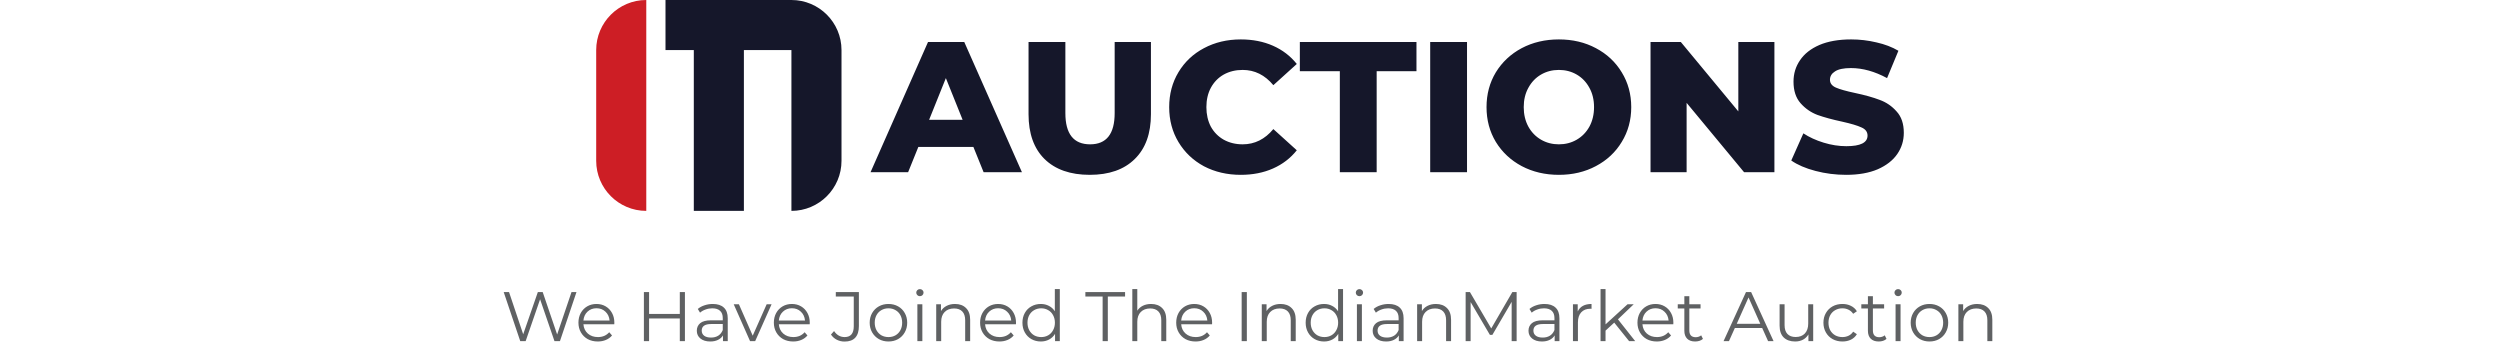 <svg width="499" height="69" viewBox="0 0 499 69" fill="none" xmlns="http://www.w3.org/2000/svg">
<path d="M115.069 58.292L111.765 68.092H110.673L107.803 59.734L104.919 68.092H103.841L100.537 58.292H101.601L104.429 66.72L107.355 58.292H108.321L111.205 66.762L114.075 58.292H115.069ZM122.61 64.718H116.45C116.506 65.483 116.8 66.104 117.332 66.58C117.864 67.046 118.536 67.28 119.348 67.28C119.805 67.28 120.225 67.2 120.608 67.042C120.99 66.874 121.322 66.631 121.602 66.314L122.162 66.958C121.835 67.35 121.424 67.648 120.93 67.854C120.444 68.059 119.908 68.162 119.32 68.162C118.564 68.162 117.892 68.003 117.304 67.686C116.725 67.359 116.272 66.911 115.946 66.342C115.619 65.772 115.456 65.128 115.456 64.41C115.456 63.691 115.61 63.047 115.918 62.478C116.235 61.908 116.664 61.465 117.206 61.148C117.756 60.83 118.372 60.672 119.054 60.672C119.735 60.672 120.346 60.83 120.888 61.148C121.429 61.465 121.854 61.908 122.162 62.478C122.47 63.038 122.624 63.682 122.624 64.41L122.61 64.718ZM119.054 61.526C118.344 61.526 117.747 61.754 117.262 62.212C116.786 62.66 116.515 63.248 116.45 63.976H121.672C121.606 63.248 121.331 62.66 120.846 62.212C120.37 61.754 119.772 61.526 119.054 61.526ZM136.711 58.292V68.092H135.689V63.57H129.557V68.092H128.521V58.292H129.557V62.66H135.689V58.292H136.711ZM142.275 60.672C143.237 60.672 143.974 60.914 144.487 61.4C145.001 61.876 145.257 62.585 145.257 63.528V68.092H144.305V66.944C144.081 67.326 143.75 67.625 143.311 67.84C142.882 68.054 142.369 68.162 141.771 68.162C140.95 68.162 140.297 67.966 139.811 67.574C139.326 67.182 139.083 66.664 139.083 66.02C139.083 65.394 139.307 64.89 139.755 64.508C140.213 64.125 140.936 63.934 141.925 63.934H144.263V63.486C144.263 62.851 144.086 62.37 143.731 62.044C143.377 61.708 142.859 61.54 142.177 61.54C141.711 61.54 141.263 61.619 140.833 61.778C140.404 61.927 140.035 62.137 139.727 62.408L139.279 61.666C139.653 61.348 140.101 61.106 140.623 60.938C141.146 60.76 141.697 60.672 142.275 60.672ZM141.925 67.378C142.485 67.378 142.966 67.252 143.367 67C143.769 66.738 144.067 66.365 144.263 65.88V64.676H141.953C140.693 64.676 140.063 65.114 140.063 65.992C140.063 66.421 140.227 66.762 140.553 67.014C140.88 67.256 141.337 67.378 141.925 67.378ZM154.009 60.728L150.733 68.092H149.711L146.449 60.728H147.485L150.243 67L153.029 60.728H154.009ZM161.615 64.718H155.455C155.511 65.483 155.805 66.104 156.337 66.58C156.869 67.046 157.541 67.28 158.353 67.28C158.811 67.28 159.231 67.2 159.613 67.042C159.996 66.874 160.327 66.631 160.607 66.314L161.167 66.958C160.841 67.35 160.43 67.648 159.935 67.854C159.45 68.059 158.913 68.162 158.325 68.162C157.569 68.162 156.897 68.003 156.309 67.686C155.731 67.359 155.278 66.911 154.951 66.342C154.625 65.772 154.461 65.128 154.461 64.41C154.461 63.691 154.615 63.047 154.923 62.478C155.241 61.908 155.67 61.465 156.211 61.148C156.762 60.83 157.378 60.672 158.059 60.672C158.741 60.672 159.352 60.83 159.893 61.148C160.435 61.465 160.859 61.908 161.167 62.478C161.475 63.038 161.629 63.682 161.629 64.41L161.615 64.718ZM158.059 61.526C157.35 61.526 156.753 61.754 156.267 62.212C155.791 62.66 155.521 63.248 155.455 63.976H160.677C160.612 63.248 160.337 62.66 159.851 62.212C159.375 61.754 158.778 61.526 158.059 61.526ZM168.577 68.176C168.017 68.176 167.499 68.054 167.023 67.812C166.547 67.569 166.159 67.224 165.861 66.776L166.477 66.076C167.018 66.878 167.723 67.28 168.591 67.28C169.804 67.28 170.411 66.561 170.411 65.124V59.188H166.827V58.292H171.433V65.082C171.433 66.108 171.19 66.883 170.705 67.406C170.229 67.919 169.519 68.176 168.577 68.176ZM177.34 68.162C176.631 68.162 175.992 68.003 175.422 67.686C174.853 67.359 174.405 66.911 174.078 66.342C173.752 65.772 173.588 65.128 173.588 64.41C173.588 63.691 173.752 63.047 174.078 62.478C174.405 61.908 174.853 61.465 175.422 61.148C175.992 60.83 176.631 60.672 177.34 60.672C178.05 60.672 178.689 60.83 179.258 61.148C179.828 61.465 180.271 61.908 180.588 62.478C180.915 63.047 181.078 63.691 181.078 64.41C181.078 65.128 180.915 65.772 180.588 66.342C180.271 66.911 179.828 67.359 179.258 67.686C178.689 68.003 178.05 68.162 177.34 68.162ZM177.34 67.28C177.863 67.28 178.33 67.163 178.74 66.93C179.16 66.687 179.487 66.346 179.72 65.908C179.954 65.469 180.07 64.97 180.07 64.41C180.07 63.85 179.954 63.35 179.72 62.912C179.487 62.473 179.16 62.137 178.74 61.904C178.33 61.661 177.863 61.54 177.34 61.54C176.818 61.54 176.346 61.661 175.926 61.904C175.516 62.137 175.189 62.473 174.946 62.912C174.713 63.35 174.596 63.85 174.596 64.41C174.596 64.97 174.713 65.469 174.946 65.908C175.189 66.346 175.516 66.687 175.926 66.93C176.346 67.163 176.818 67.28 177.34 67.28ZM183.108 60.728H184.102V68.092H183.108V60.728ZM183.612 59.118C183.406 59.118 183.234 59.048 183.094 58.908C182.954 58.768 182.884 58.6 182.884 58.404C182.884 58.217 182.954 58.054 183.094 57.914C183.234 57.774 183.406 57.704 183.612 57.704C183.817 57.704 183.99 57.774 184.13 57.914C184.27 58.044 184.34 58.203 184.34 58.39C184.34 58.595 184.27 58.768 184.13 58.908C183.99 59.048 183.817 59.118 183.612 59.118ZM190.619 60.672C191.543 60.672 192.276 60.942 192.817 61.484C193.368 62.016 193.643 62.795 193.643 63.822V68.092H192.649V63.92C192.649 63.154 192.458 62.571 192.075 62.17C191.693 61.768 191.147 61.568 190.437 61.568C189.644 61.568 189.014 61.806 188.547 62.282C188.09 62.748 187.861 63.397 187.861 64.228V68.092H186.867V60.728H187.819V62.086C188.09 61.638 188.463 61.292 188.939 61.05C189.425 60.798 189.985 60.672 190.619 60.672ZM202.781 64.718H196.621C196.677 65.483 196.971 66.104 197.503 66.58C198.035 67.046 198.707 67.28 199.519 67.28C199.977 67.28 200.397 67.2 200.779 67.042C201.162 66.874 201.493 66.631 201.773 66.314L202.333 66.958C202.007 67.35 201.596 67.648 201.101 67.854C200.616 68.059 200.079 68.162 199.491 68.162C198.735 68.162 198.063 68.003 197.475 67.686C196.897 67.359 196.444 66.911 196.117 66.342C195.791 65.772 195.627 65.128 195.627 64.41C195.627 63.691 195.781 63.047 196.089 62.478C196.407 61.908 196.836 61.465 197.377 61.148C197.928 60.83 198.544 60.672 199.225 60.672C199.907 60.672 200.518 60.83 201.059 61.148C201.601 61.465 202.025 61.908 202.333 62.478C202.641 63.038 202.795 63.682 202.795 64.41L202.781 64.718ZM199.225 61.526C198.516 61.526 197.919 61.754 197.433 62.212C196.957 62.66 196.687 63.248 196.621 63.976H201.843C201.778 63.248 201.503 62.66 201.017 62.212C200.541 61.754 199.944 61.526 199.225 61.526ZM211.539 57.704V68.092H210.587V66.636C210.288 67.13 209.891 67.508 209.397 67.77C208.911 68.031 208.361 68.162 207.745 68.162C207.054 68.162 206.429 68.003 205.869 67.686C205.309 67.368 204.87 66.925 204.553 66.356C204.235 65.786 204.077 65.138 204.077 64.41C204.077 63.682 204.235 63.033 204.553 62.464C204.87 61.894 205.309 61.456 205.869 61.148C206.429 60.83 207.054 60.672 207.745 60.672C208.342 60.672 208.879 60.798 209.355 61.05C209.84 61.292 210.237 61.652 210.545 62.128V57.704H211.539ZM207.829 67.28C208.342 67.28 208.804 67.163 209.215 66.93C209.635 66.687 209.961 66.346 210.195 65.908C210.437 65.469 210.559 64.97 210.559 64.41C210.559 63.85 210.437 63.35 210.195 62.912C209.961 62.473 209.635 62.137 209.215 61.904C208.804 61.661 208.342 61.54 207.829 61.54C207.306 61.54 206.835 61.661 206.415 61.904C206.004 62.137 205.677 62.473 205.435 62.912C205.201 63.35 205.085 63.85 205.085 64.41C205.085 64.97 205.201 65.469 205.435 65.908C205.677 66.346 206.004 66.687 206.415 66.93C206.835 67.163 207.306 67.28 207.829 67.28ZM220.085 59.188H216.641V58.292H224.565V59.188H221.121V68.092H220.085V59.188ZM229.762 60.672C230.686 60.672 231.419 60.942 231.96 61.484C232.511 62.016 232.786 62.795 232.786 63.822V68.092H231.792V63.92C231.792 63.154 231.601 62.571 231.218 62.17C230.835 61.768 230.289 61.568 229.58 61.568C228.787 61.568 228.157 61.806 227.69 62.282C227.233 62.748 227.004 63.397 227.004 64.228V68.092H226.01V57.704H227.004V62.016C227.275 61.586 227.648 61.255 228.124 61.022C228.6 60.788 229.146 60.672 229.762 60.672ZM241.924 64.718H235.764C235.82 65.483 236.114 66.104 236.646 66.58C237.178 67.046 237.85 67.28 238.662 67.28C239.119 67.28 239.539 67.2 239.922 67.042C240.305 66.874 240.636 66.631 240.916 66.314L241.476 66.958C241.149 67.35 240.739 67.648 240.244 67.854C239.759 68.059 239.222 68.162 238.634 68.162C237.878 68.162 237.206 68.003 236.618 67.686C236.039 67.359 235.587 66.911 235.26 66.342C234.933 65.772 234.77 65.128 234.77 64.41C234.77 63.691 234.924 63.047 235.232 62.478C235.549 61.908 235.979 61.465 236.52 61.148C237.071 60.83 237.687 60.672 238.368 60.672C239.049 60.672 239.661 60.83 240.202 61.148C240.743 61.465 241.168 61.908 241.476 62.478C241.784 63.038 241.938 63.682 241.938 64.41L241.924 64.718ZM238.368 61.526C237.659 61.526 237.061 61.754 236.576 62.212C236.1 62.66 235.829 63.248 235.764 63.976H240.986C240.921 63.248 240.645 62.66 240.16 62.212C239.684 61.754 239.087 61.526 238.368 61.526ZM247.835 58.292H248.871V68.092H247.835V58.292ZM255.602 60.672C256.526 60.672 257.259 60.942 257.8 61.484C258.351 62.016 258.626 62.795 258.626 63.822V68.092H257.632V63.92C257.632 63.154 257.441 62.571 257.058 62.17C256.675 61.768 256.129 61.568 255.42 61.568C254.627 61.568 253.997 61.806 253.53 62.282C253.073 62.748 252.844 63.397 252.844 64.228V68.092H251.85V60.728H252.802V62.086C253.073 61.638 253.446 61.292 253.922 61.05C254.407 60.798 254.967 60.672 255.602 60.672ZM268.072 57.704V68.092H267.12V66.636C266.821 67.13 266.424 67.508 265.93 67.77C265.444 68.031 264.894 68.162 264.278 68.162C263.587 68.162 262.962 68.003 262.402 67.686C261.842 67.368 261.403 66.925 261.086 66.356C260.768 65.786 260.61 65.138 260.61 64.41C260.61 63.682 260.768 63.033 261.086 62.464C261.403 61.894 261.842 61.456 262.402 61.148C262.962 60.83 263.587 60.672 264.278 60.672C264.875 60.672 265.412 60.798 265.888 61.05C266.373 61.292 266.77 61.652 267.078 62.128V57.704H268.072ZM264.362 67.28C264.875 67.28 265.337 67.163 265.748 66.93C266.168 66.687 266.494 66.346 266.728 65.908C266.97 65.469 267.092 64.97 267.092 64.41C267.092 63.85 266.97 63.35 266.728 62.912C266.494 62.473 266.168 62.137 265.748 61.904C265.337 61.661 264.875 61.54 264.362 61.54C263.839 61.54 263.368 61.661 262.948 61.904C262.537 62.137 262.21 62.473 261.968 62.912C261.734 63.35 261.618 63.85 261.618 64.41C261.618 64.97 261.734 65.469 261.968 65.908C262.21 66.346 262.537 66.687 262.948 66.93C263.368 67.163 263.839 67.28 264.362 67.28ZM270.84 60.728H271.834V68.092H270.84V60.728ZM271.344 59.118C271.139 59.118 270.966 59.048 270.826 58.908C270.686 58.768 270.616 58.6 270.616 58.404C270.616 58.217 270.686 58.054 270.826 57.914C270.966 57.774 271.139 57.704 271.344 57.704C271.549 57.704 271.722 57.774 271.862 57.914C272.002 58.044 272.072 58.203 272.072 58.39C272.072 58.595 272.002 58.768 271.862 58.908C271.722 59.048 271.549 59.118 271.344 59.118ZM277.176 60.672C278.137 60.672 278.875 60.914 279.388 61.4C279.901 61.876 280.158 62.585 280.158 63.528V68.092H279.206V66.944C278.982 67.326 278.651 67.625 278.212 67.84C277.783 68.054 277.269 68.162 276.672 68.162C275.851 68.162 275.197 67.966 274.712 67.574C274.227 67.182 273.984 66.664 273.984 66.02C273.984 65.394 274.208 64.89 274.656 64.508C275.113 64.125 275.837 63.934 276.826 63.934H279.164V63.486C279.164 62.851 278.987 62.37 278.632 62.044C278.277 61.708 277.759 61.54 277.078 61.54C276.611 61.54 276.163 61.619 275.734 61.778C275.305 61.927 274.936 62.137 274.628 62.408L274.18 61.666C274.553 61.348 275.001 61.106 275.524 60.938C276.047 60.76 276.597 60.672 277.176 60.672ZM276.826 67.378C277.386 67.378 277.867 67.252 278.268 67C278.669 66.738 278.968 66.365 279.164 65.88V64.676H276.854C275.594 64.676 274.964 65.114 274.964 65.992C274.964 66.421 275.127 66.762 275.454 67.014C275.781 67.256 276.238 67.378 276.826 67.378ZM286.61 60.672C287.534 60.672 288.266 60.942 288.808 61.484C289.358 62.016 289.634 62.795 289.634 63.822V68.092H288.64V63.92C288.64 63.154 288.448 62.571 288.066 62.17C287.683 61.768 287.137 61.568 286.428 61.568C285.634 61.568 285.004 61.806 284.538 62.282C284.08 62.748 283.852 63.397 283.852 64.228V68.092H282.858V60.728H283.81V62.086C284.08 61.638 284.454 61.292 284.93 61.05C285.415 60.798 285.975 60.672 286.61 60.672ZM302.72 58.292V68.092H301.726V60.252L297.876 66.846H297.386L293.536 60.294V68.092H292.542V58.292H293.396L297.652 65.558L301.866 58.292H302.72ZM308.279 60.672C309.241 60.672 309.978 60.914 310.491 61.4C311.005 61.876 311.261 62.585 311.261 63.528V68.092H310.309V66.944C310.085 67.326 309.754 67.625 309.315 67.84C308.886 68.054 308.373 68.162 307.775 68.162C306.954 68.162 306.301 67.966 305.815 67.574C305.33 67.182 305.087 66.664 305.087 66.02C305.087 65.394 305.311 64.89 305.759 64.508C306.217 64.125 306.94 63.934 307.929 63.934H310.267V63.486C310.267 62.851 310.09 62.37 309.735 62.044C309.381 61.708 308.863 61.54 308.181 61.54C307.715 61.54 307.267 61.619 306.837 61.778C306.408 61.927 306.039 62.137 305.731 62.408L305.283 61.666C305.657 61.348 306.105 61.106 306.627 60.938C307.15 60.76 307.701 60.672 308.279 60.672ZM307.929 67.378C308.489 67.378 308.97 67.252 309.371 67C309.773 66.738 310.071 66.365 310.267 65.88V64.676H307.957C306.697 64.676 306.067 65.114 306.067 65.992C306.067 66.421 306.231 66.762 306.557 67.014C306.884 67.256 307.341 67.378 307.929 67.378ZM314.913 62.17C315.147 61.675 315.492 61.302 315.949 61.05C316.416 60.798 316.99 60.672 317.671 60.672V61.638L317.433 61.624C316.659 61.624 316.052 61.862 315.613 62.338C315.175 62.814 314.955 63.481 314.955 64.34V68.092H313.961V60.728H314.913V62.17ZM322.201 64.396L320.465 65.992V68.092H319.471V57.704H320.465V64.746L324.861 60.728H326.093L322.943 63.738L326.387 68.092H325.169L322.201 64.396ZM333.99 64.718H327.83C327.886 65.483 328.18 66.104 328.712 66.58C329.244 67.046 329.916 67.28 330.728 67.28C331.186 67.28 331.606 67.2 331.988 67.042C332.371 66.874 332.702 66.631 332.982 66.314L333.542 66.958C333.216 67.35 332.805 67.648 332.31 67.854C331.825 68.059 331.288 68.162 330.7 68.162C329.944 68.162 329.272 68.003 328.684 67.686C328.106 67.359 327.653 66.911 327.326 66.342C327 65.772 326.836 65.128 326.836 64.41C326.836 63.691 326.99 63.047 327.298 62.478C327.616 61.908 328.045 61.465 328.586 61.148C329.137 60.83 329.753 60.672 330.434 60.672C331.116 60.672 331.727 60.83 332.268 61.148C332.81 61.465 333.234 61.908 333.542 62.478C333.85 63.038 334.004 63.682 334.004 64.41L333.99 64.718ZM330.434 61.526C329.725 61.526 329.128 61.754 328.642 62.212C328.166 62.66 327.896 63.248 327.83 63.976H333.052C332.987 63.248 332.712 62.66 332.226 62.212C331.75 61.754 331.153 61.526 330.434 61.526ZM339.906 67.644C339.719 67.812 339.486 67.942 339.206 68.036C338.935 68.12 338.65 68.162 338.352 68.162C337.661 68.162 337.129 67.975 336.756 67.602C336.382 67.228 336.196 66.701 336.196 66.02V61.568H334.88V60.728H336.196V59.118H337.19V60.728H339.43V61.568H337.19V65.964C337.19 66.402 337.297 66.738 337.512 66.972C337.736 67.196 338.053 67.308 338.464 67.308C338.669 67.308 338.865 67.275 339.052 67.21C339.248 67.144 339.416 67.051 339.556 66.93L339.906 67.644ZM351.735 65.474H346.275L345.099 68.092H344.021L348.501 58.292H349.523L354.003 68.092H352.911L351.735 65.474ZM351.357 64.634L349.005 59.37L346.653 64.634H351.357ZM361.914 60.728V68.092H360.962V66.748C360.7 67.196 360.341 67.546 359.884 67.798C359.426 68.04 358.904 68.162 358.316 68.162C357.354 68.162 356.594 67.896 356.034 67.364C355.483 66.822 355.208 66.034 355.208 64.998V60.728H356.202V64.9C356.202 65.674 356.393 66.262 356.776 66.664C357.158 67.065 357.704 67.266 358.414 67.266C359.188 67.266 359.8 67.032 360.248 66.566C360.696 66.09 360.92 65.432 360.92 64.592V60.728H361.914ZM367.75 68.162C367.022 68.162 366.368 68.003 365.79 67.686C365.22 67.368 364.772 66.925 364.446 66.356C364.119 65.777 363.956 65.128 363.956 64.41C363.956 63.691 364.119 63.047 364.446 62.478C364.772 61.908 365.22 61.465 365.79 61.148C366.368 60.83 367.022 60.672 367.75 60.672C368.384 60.672 368.949 60.798 369.444 61.05C369.948 61.292 370.344 61.652 370.634 62.128L369.892 62.632C369.649 62.268 369.341 61.997 368.968 61.82C368.594 61.633 368.188 61.54 367.75 61.54C367.218 61.54 366.737 61.661 366.308 61.904C365.888 62.137 365.556 62.473 365.314 62.912C365.08 63.35 364.964 63.85 364.964 64.41C364.964 64.979 365.08 65.483 365.314 65.922C365.556 66.351 365.888 66.687 366.308 66.93C366.737 67.163 367.218 67.28 367.75 67.28C368.188 67.28 368.594 67.191 368.968 67.014C369.341 66.836 369.649 66.566 369.892 66.202L370.634 66.706C370.344 67.182 369.948 67.546 369.444 67.798C368.94 68.04 368.375 68.162 367.75 68.162ZM376.546 67.644C376.36 67.812 376.126 67.942 375.846 68.036C375.576 68.12 375.291 68.162 374.992 68.162C374.302 68.162 373.77 67.975 373.396 67.602C373.023 67.228 372.836 66.701 372.836 66.02V61.568H371.52V60.728H372.836V59.118H373.83V60.728H376.07V61.568H373.83V65.964C373.83 66.402 373.938 66.738 374.152 66.972C374.376 67.196 374.694 67.308 375.104 67.308C375.31 67.308 375.506 67.275 375.692 67.21C375.888 67.144 376.056 67.051 376.196 66.93L376.546 67.644ZM378.356 60.728H379.35V68.092H378.356V60.728ZM378.86 59.118C378.654 59.118 378.482 59.048 378.342 58.908C378.202 58.768 378.132 58.6 378.132 58.404C378.132 58.217 378.202 58.054 378.342 57.914C378.482 57.774 378.654 57.704 378.86 57.704C379.065 57.704 379.238 57.774 379.378 57.914C379.518 58.044 379.588 58.203 379.588 58.39C379.588 58.595 379.518 58.768 379.378 58.908C379.238 59.048 379.065 59.118 378.86 59.118ZM385.125 68.162C384.416 68.162 383.777 68.003 383.207 67.686C382.638 67.359 382.19 66.911 381.863 66.342C381.537 65.772 381.373 65.128 381.373 64.41C381.373 63.691 381.537 63.047 381.863 62.478C382.19 61.908 382.638 61.465 383.207 61.148C383.777 60.83 384.416 60.672 385.125 60.672C385.835 60.672 386.474 60.83 387.043 61.148C387.613 61.465 388.056 61.908 388.373 62.478C388.7 63.047 388.863 63.691 388.863 64.41C388.863 65.128 388.7 65.772 388.373 66.342C388.056 66.911 387.613 67.359 387.043 67.686C386.474 68.003 385.835 68.162 385.125 68.162ZM385.125 67.28C385.648 67.28 386.115 67.163 386.525 66.93C386.945 66.687 387.272 66.346 387.505 65.908C387.739 65.469 387.855 64.97 387.855 64.41C387.855 63.85 387.739 63.35 387.505 62.912C387.272 62.473 386.945 62.137 386.525 61.904C386.115 61.661 385.648 61.54 385.125 61.54C384.603 61.54 384.131 61.661 383.711 61.904C383.301 62.137 382.974 62.473 382.731 62.912C382.498 63.35 382.381 63.85 382.381 64.41C382.381 64.97 382.498 65.469 382.731 65.908C382.974 66.346 383.301 66.687 383.711 66.93C384.131 67.163 384.603 67.28 385.125 67.28ZM394.645 60.672C395.569 60.672 396.302 60.942 396.843 61.484C397.394 62.016 397.669 62.795 397.669 63.822V68.092H396.675V63.92C396.675 63.154 396.484 62.571 396.101 62.17C395.718 61.768 395.172 61.568 394.463 61.568C393.67 61.568 393.04 61.806 392.573 62.282C392.116 62.748 391.887 63.397 391.887 64.228V68.092H390.893V60.728H391.845V62.086C392.116 61.638 392.489 61.292 392.965 61.05C393.45 60.798 394.01 60.672 394.645 60.672Z" fill="#5F6163"/>
<path d="M194.289 29.328H183.3L181.258 34.377H173.758L185.23 8.388H192.47L203.98 34.377H196.331L194.289 29.328ZM192.136 23.907L188.795 15.591L185.453 23.907H192.136ZM217.512 34.897C213.65 34.897 210.643 33.845 208.49 31.741C206.361 29.637 205.297 26.654 205.297 22.793V8.388H212.648V22.57C212.648 26.729 214.294 28.808 217.586 28.808C220.853 28.808 222.487 26.729 222.487 22.57V8.388H229.726V22.793C229.726 26.654 228.65 29.637 226.496 31.741C224.368 33.845 221.373 34.897 217.512 34.897ZM247.664 34.897C244.941 34.897 242.491 34.327 240.313 33.189C238.159 32.026 236.464 30.417 235.226 28.362C233.989 26.308 233.37 23.981 233.37 21.382C233.37 18.784 233.989 16.457 235.226 14.402C236.464 12.348 238.159 10.752 240.313 9.613C242.491 8.45 244.941 7.868 247.664 7.868C250.04 7.868 252.181 8.289 254.087 9.13C255.993 9.972 257.577 11.185 258.839 12.769L254.161 17.001C252.478 14.972 250.436 13.957 248.035 13.957C246.624 13.957 245.362 14.266 244.248 14.885C243.159 15.504 242.305 16.383 241.686 17.521C241.092 18.635 240.795 19.922 240.795 21.382C240.795 22.843 241.092 24.142 241.686 25.281C242.305 26.395 243.159 27.261 244.248 27.88C245.362 28.498 246.624 28.808 248.035 28.808C250.436 28.808 252.478 27.793 254.161 25.763L258.839 29.996C257.577 31.58 255.993 32.793 254.087 33.634C252.181 34.476 250.04 34.897 247.664 34.897ZM267.431 14.217H259.449V8.388H282.727V14.217H274.782V34.377H267.431V14.217ZM285.466 8.388H292.817V34.377H285.466V8.388ZM311.153 34.897C308.406 34.897 305.931 34.315 303.728 33.152C301.55 31.988 299.829 30.38 298.567 28.325C297.329 26.271 296.711 23.956 296.711 21.382C296.711 18.808 297.329 16.494 298.567 14.44C299.829 12.385 301.55 10.776 303.728 9.613C305.931 8.45 308.406 7.868 311.153 7.868C313.9 7.868 316.363 8.45 318.541 9.613C320.744 10.776 322.464 12.385 323.702 14.44C324.964 16.494 325.595 18.808 325.595 21.382C325.595 23.956 324.964 26.271 323.702 28.325C322.464 30.38 320.744 31.988 318.541 33.152C316.363 34.315 313.9 34.897 311.153 34.897ZM311.153 28.808C312.465 28.808 313.653 28.498 314.717 27.88C315.782 27.261 316.623 26.395 317.242 25.281C317.861 24.142 318.17 22.843 318.17 21.382C318.17 19.922 317.861 18.635 317.242 17.521C316.623 16.383 315.782 15.504 314.717 14.885C313.653 14.266 312.465 13.957 311.153 13.957C309.841 13.957 308.653 14.266 307.589 14.885C306.525 15.504 305.683 16.383 305.064 17.521C304.445 18.635 304.136 19.922 304.136 21.382C304.136 22.843 304.445 24.142 305.064 25.281C305.683 26.395 306.525 27.261 307.589 27.88C308.653 28.498 309.841 28.808 311.153 28.808ZM354.172 8.388V34.377H348.121L336.648 20.529V34.377H329.446V8.388H335.497L346.97 22.236V8.388H354.172ZM368.491 34.897C366.387 34.897 364.345 34.637 362.365 34.117C360.385 33.597 358.776 32.904 357.538 32.038L359.951 26.617C361.115 27.385 362.464 28.003 363.998 28.474C365.533 28.944 367.043 29.179 368.528 29.179C371.349 29.179 372.76 28.474 372.76 27.063C372.76 26.32 372.352 25.776 371.535 25.429C370.743 25.058 369.456 24.674 367.674 24.278C365.718 23.858 364.085 23.412 362.773 22.942C361.461 22.447 360.335 21.667 359.395 20.603C358.454 19.538 357.984 18.103 357.984 16.296C357.984 14.712 358.417 13.289 359.283 12.026C360.149 10.739 361.437 9.725 363.144 8.982C364.877 8.239 366.993 7.868 369.493 7.868C371.201 7.868 372.884 8.066 374.542 8.462C376.201 8.833 377.661 9.39 378.923 10.133L376.659 15.591C374.183 14.254 371.783 13.586 369.456 13.586C367.996 13.586 366.931 13.809 366.263 14.254C365.595 14.675 365.261 15.232 365.261 15.925C365.261 16.618 365.657 17.137 366.449 17.484C367.241 17.831 368.515 18.189 370.273 18.561C372.253 18.982 373.886 19.439 375.174 19.934C376.485 20.405 377.612 21.172 378.552 22.236C379.517 23.276 380 24.699 380 26.506C380 28.065 379.567 29.476 378.701 30.738C377.834 32.001 376.535 33.016 374.802 33.783C373.07 34.525 370.966 34.897 368.491 34.897Z" fill="#15172A"/>
<path d="M119 10.851V32.094C119 37.616 123.476 42.092 128.997 42.092V9.997V0C123.476 0 119 4.476 119 9.997V10.851Z" fill="#CD1E25"/>
<path d="M167.965 9.997C167.965 4.476 163.489 0 157.968 0H148.481H138.484H132.833V9.997H138.484V42.092H148.481V9.997H157.968V42.092C163.489 42.092 167.965 37.616 167.965 32.094V9.997V10.468V9.997Z" fill="#15172A"/>
</svg>
